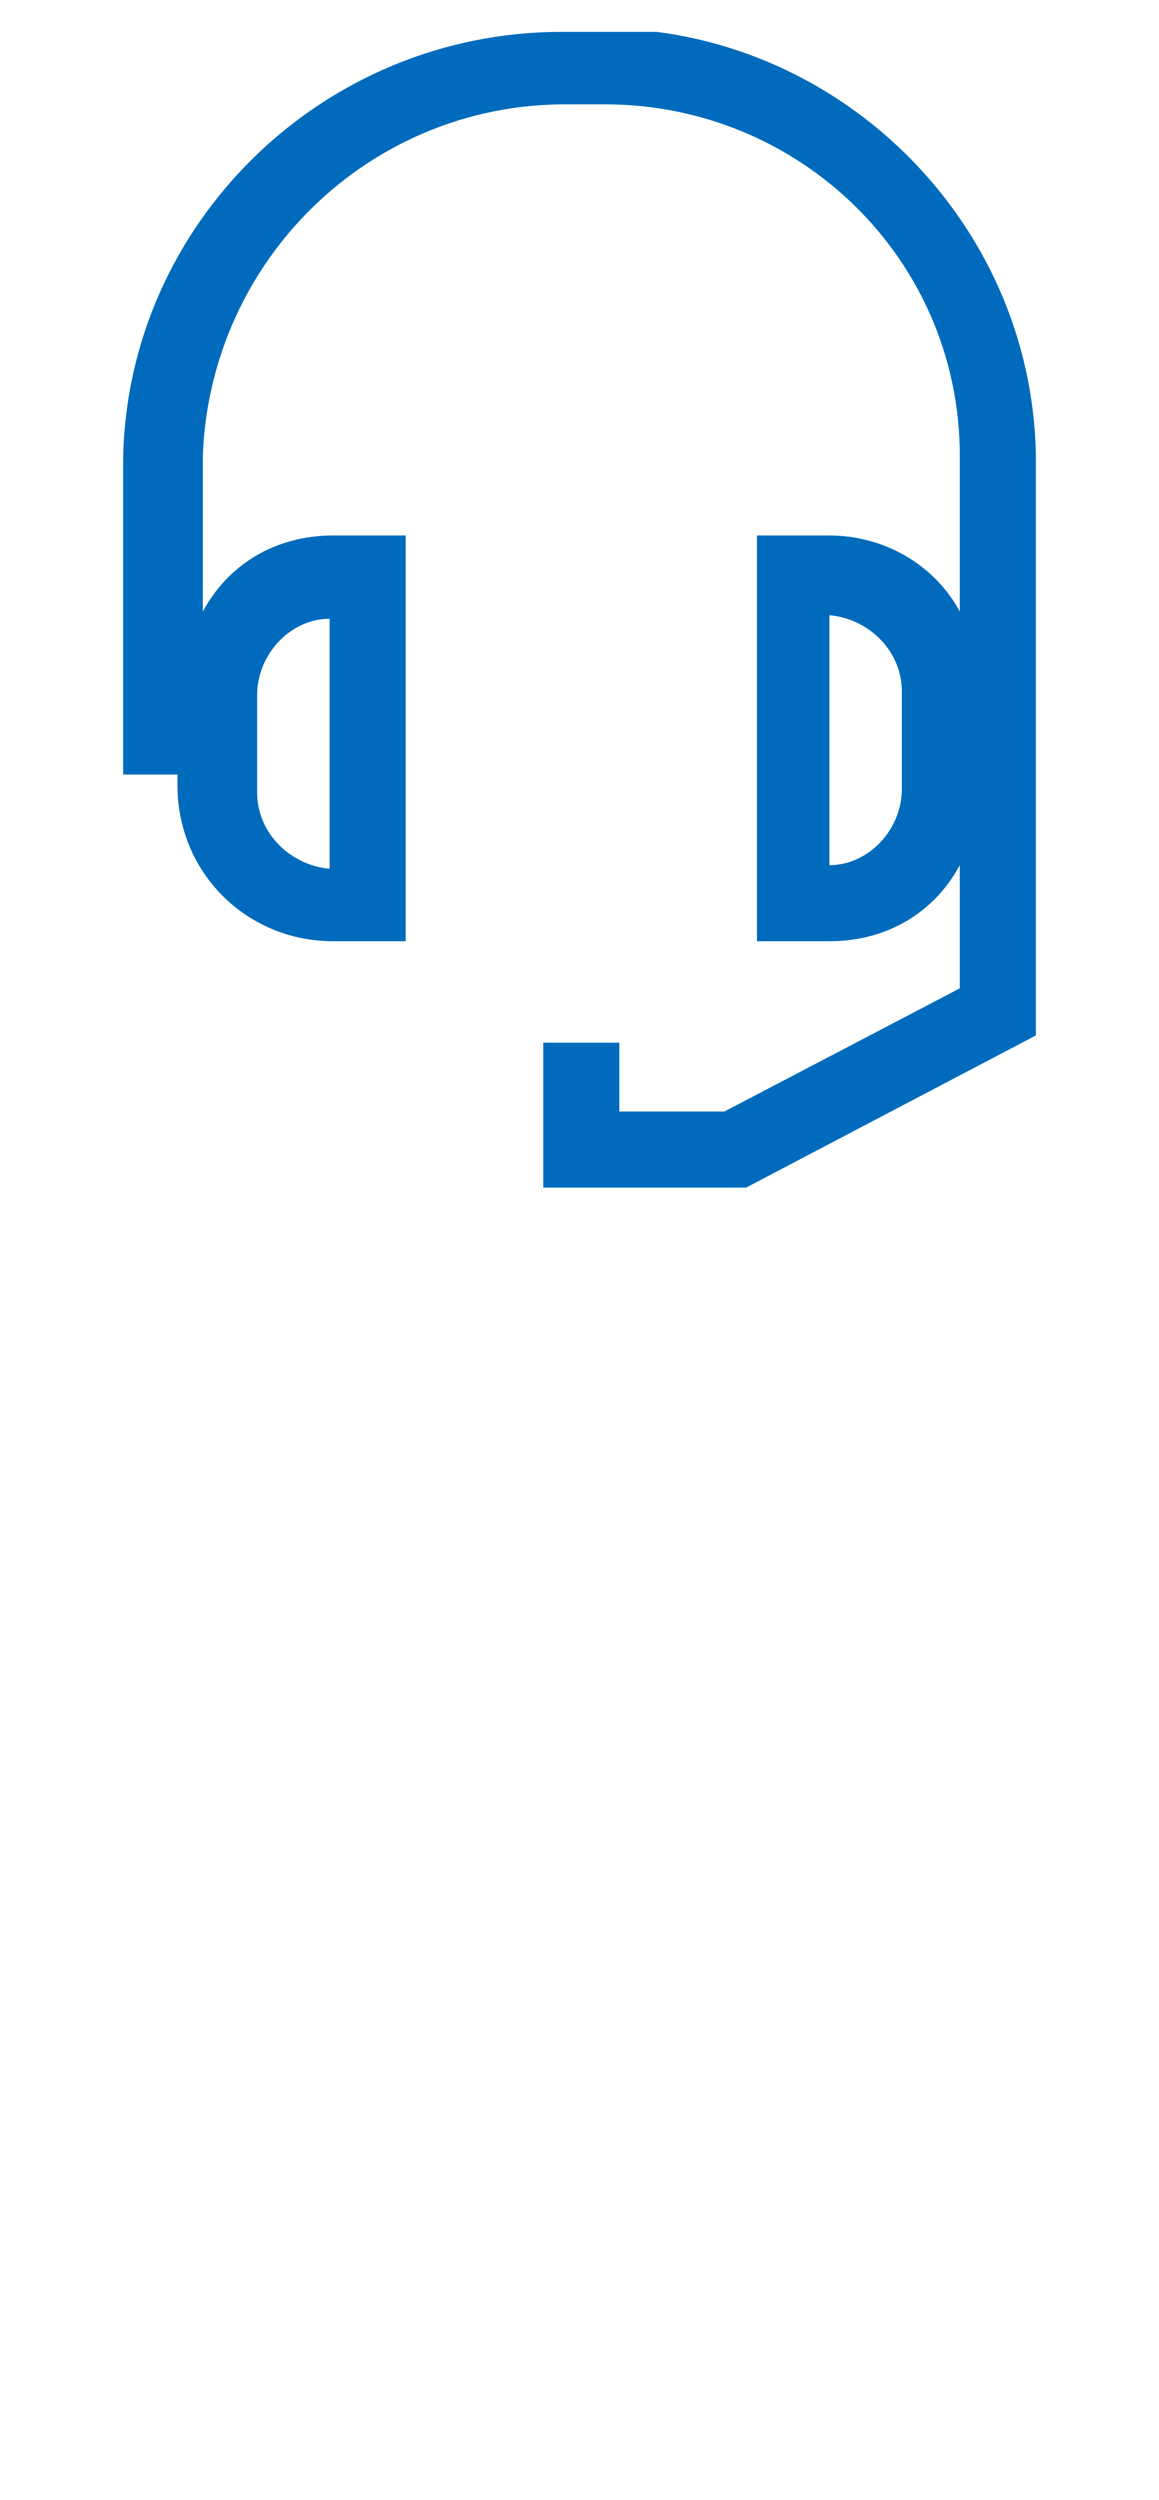 <svg width="32" height="69" viewBox="0 0 32 69" fill="none" xmlns="http://www.w3.org/2000/svg">
<g clip-path="url(#clip0_3_331)">
<g clip-path="url(#clip1_3_331)">
<path d="M16 0.88C15.9 0.88 15.7 0.88 15.5 0.88C8.9 0.88 3.5 6.18 3.4 12.68V21.38H4.9V21.68C4.9 24.08 6.8 25.98 9.2 25.98H11.2V14.78H9.2C7.6 14.78 6.3 15.58 5.6 16.88V12.58C5.8 7.18 10.2 2.88 15.6 2.88C15.8 2.88 15.9 2.88 16.1 2.88C16.3 2.88 16.5 2.88 16.7 2.88C22.1 2.88 26.5 7.18 26.5 12.58V16.88C25.8 15.58 24.4 14.78 22.9 14.78H20.9V25.98H22.9C24.5 25.98 25.8 25.18 26.5 23.88V27.28L20 30.68H17.1V28.78H15V32.78H20.6L28.6 28.58V12.58C28.5 6.08 23.1 0.78 16.6 0.78C16.4 0.78 16.2 0.78 16 0.78V0.88ZM7.1 19.18C7.1 18.08 8 17.08 9.1 17.08V23.98C8 23.88 7.1 22.98 7.1 21.88V19.18ZM24.9 21.78C24.9 22.88 24 23.88 22.9 23.88V16.98C24 17.08 24.9 17.98 24.9 19.08V21.78Z" fill="#006BBD"/>
</g>
</g>
<defs>
<clipPath id="clip0_3_331">
<rect width="32" height="32" fill="white" transform="translate(0 0.88)"/>
</clipPath>
<clipPath id="clip1_3_331">
<rect width="32" height="32" fill="white" transform="translate(0 0.88)"/>
</clipPath>
</defs>
</svg>
